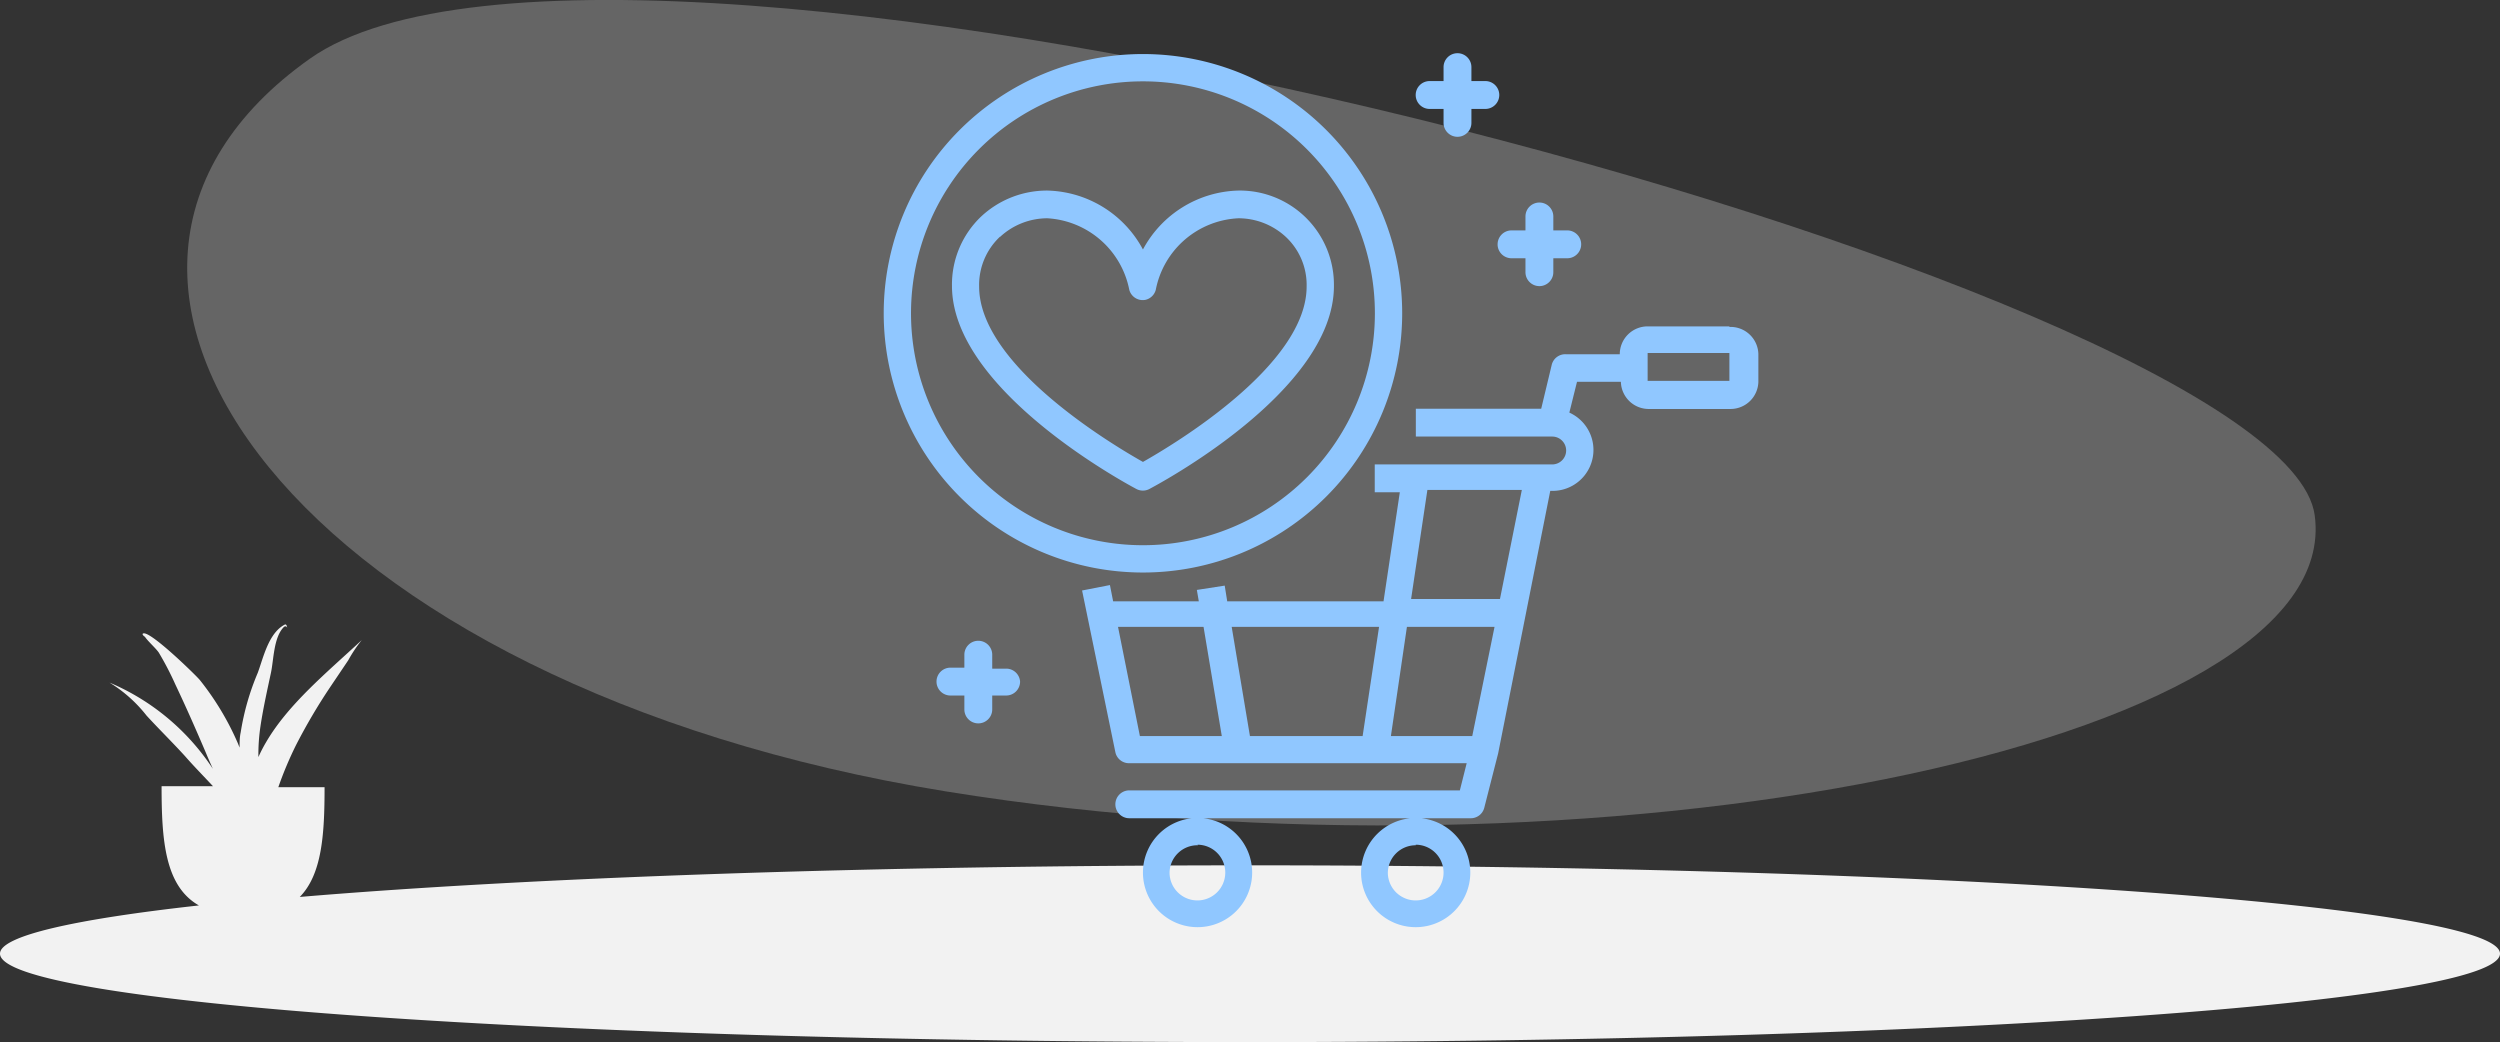 <svg xmlns="http://www.w3.org/2000/svg" viewBox="0 0 179.47 74.81"><rect x="0" y="0" width="179.47" height="74.81" fill="#333333" stroke="none"/><g id="Layer_2" data-name="Layer 2"><g id="Layer_1-2" data-name="Layer 1"><path d="M166.17,37c2.23,16.55-51.79,27.35-98.28,19.81S.07,19.89,22.25,4.21,164,20.48,166.17,37Z" style="fill:#f2f2f2;opacity:0.26"/><path d="M179.47,68.46c0,3.51-40.18,6.35-89.74,6.35S0,72,0,68.46C0,67.2,5.25,66,14.28,65c-2.45-1.39-2.68-4.7-2.68-8.56h3.69c-.69-.74-1.4-1.46-2-2.15-.91-1-1.87-1.94-2.77-2.92A10,10,0,0,0,7.86,49a16.62,16.62,0,0,1,7.42,6.19c-.17-.38-.34-.76-.5-1.15-.7-1.64-1.42-3.28-2.19-4.9a21.59,21.59,0,0,0-1.19-2.29c-.19-.29-.78-.81-1-1.14a.35.35,0,0,1-.17-.19c.27-.53,3.82,2.94,4.11,3.29a20,20,0,0,1,2.74,4.56l.12.3c0-.37,0-.74.08-1.1a18.19,18.19,0,0,1,1.22-4.26c.38-1,.76-2.86,1.94-3.47.13-.06.17.14.18.28,0-.12-.1-.22-.24-.11-.74.73-.73,2.37-.93,3.29-.27,1.27-.56,2.55-.75,3.83a13.81,13.81,0,0,0-.15,2.22,10.4,10.4,0,0,1,.54-1.05c1.6-2.75,4.35-5,6.88-7.35A10,10,0,0,0,25,47.4l-1.28,1.9a41.45,41.45,0,0,0-2.48,4.21,26.41,26.41,0,0,0-1.26,3h3.32c0,3.33-.17,6.24-1.78,7.88C38,63,62.45,62.12,89.73,62.12,139.29,62.12,179.47,65,179.47,68.46Z" style="fill:#f2f2f2"/><path d="M81.59,35.11a1,1,0,0,0,.91,0c.52-.28,13.26-7,13.26-14.58a6.76,6.76,0,0,0-6.86-6.85h0a8,8,0,0,0-6.85,4.23,8,8,0,0,0-6.86-4.23h0a6.92,6.92,0,0,0-4.73,1.84,6.74,6.74,0,0,0-2.12,5C68.34,28.07,81.07,34.83,81.59,35.11ZM71.8,17a5,5,0,0,1,3.39-1.33h0a6.37,6.37,0,0,1,5.88,5.14,1,1,0,0,0,1.18.71,1,1,0,0,0,.72-.71,6.35,6.35,0,0,1,5.93-5.14h0A5,5,0,0,1,92.3,17a4.72,4.72,0,0,1,1.5,3.57c0,5.65-9.54,11.34-11.75,12.59-2.22-1.25-11.76-6.94-11.76-12.59A4.75,4.75,0,0,1,71.78,17ZM82.05,41.1A18.61,18.61,0,1,0,63.44,22.49,18.61,18.61,0,0,0,82.05,41.1Zm0-35.26A16.65,16.65,0,1,1,65.4,22.49,16.65,16.65,0,0,1,82.05,5.84Zm0,56.8A3.92,3.92,0,1,0,86,58.72,3.92,3.92,0,0,0,82.05,62.64Zm3.91-2a2,2,0,1,1-2,2A2,2,0,0,1,86,60.68Zm11.75,2a3.92,3.92,0,1,0,3.92-3.92A3.93,3.93,0,0,0,97.71,62.64Zm3.92-2a2,2,0,1,1-2,2A2,2,0,0,1,101.63,60.68Zm22.52-37.21h-5.87a2,2,0,0,0-2,2H112.4a1,1,0,0,0-1,.74l-.76,3.17h-9v2h9.79a1,1,0,0,1,0,2H98.69v2h1.8l-1.17,7.83H88.1l-.18-1.13-2,.31.14.82H79.91l-.23-1.17-2,.39L80.07,54a1,1,0,0,0,1,.79h24.22l-.49,1.95H81.07a1,1,0,1,0,0,2h24.48a1,1,0,0,0,1-.74l1-3.92h0l3.74-18.84h.17a2.94,2.94,0,0,0,1.2-5.62l.55-2.21h3.15a2,2,0,0,0,2,1.95h5.87a2,2,0,0,0,2-1.95v-2A2,2,0,0,0,124.15,23.47ZM99,45l-1.18,7.84H89.73L88.42,45Zm6.69,7.84H99.85L101,45h6.29ZM80.26,45H86.4l1.31,7.84H81.83Zm27.42-2H101.3l1.17-7.83h6.78Zm10.6-15.66v-2h5.87v2Zm-10.77-9.8a1,1,0,0,1,1-1h1v-1a1,1,0,0,1,2,0v1h1a1,1,0,0,1,0,2h-1v1a1,1,0,0,1-2,0v-1h-1A1,1,0,0,1,107.51,17.59ZM101.63,6.82a1,1,0,0,1,1-1h1v-1a1,1,0,0,1,2,0v1h1a1,1,0,1,1,0,2h-1v1a1,1,0,0,1-2,0v-1h-1A1,1,0,0,1,101.63,6.82ZM73.23,48.93a1,1,0,0,1-1,1h-1v1a1,1,0,0,1-2,0v-1h-1a1,1,0,1,1,0-2h1V47a1,1,0,0,1,2,0v1h1A1,1,0,0,1,73.23,48.93Z" style="fill:#90c7ff"/></g></g></svg>